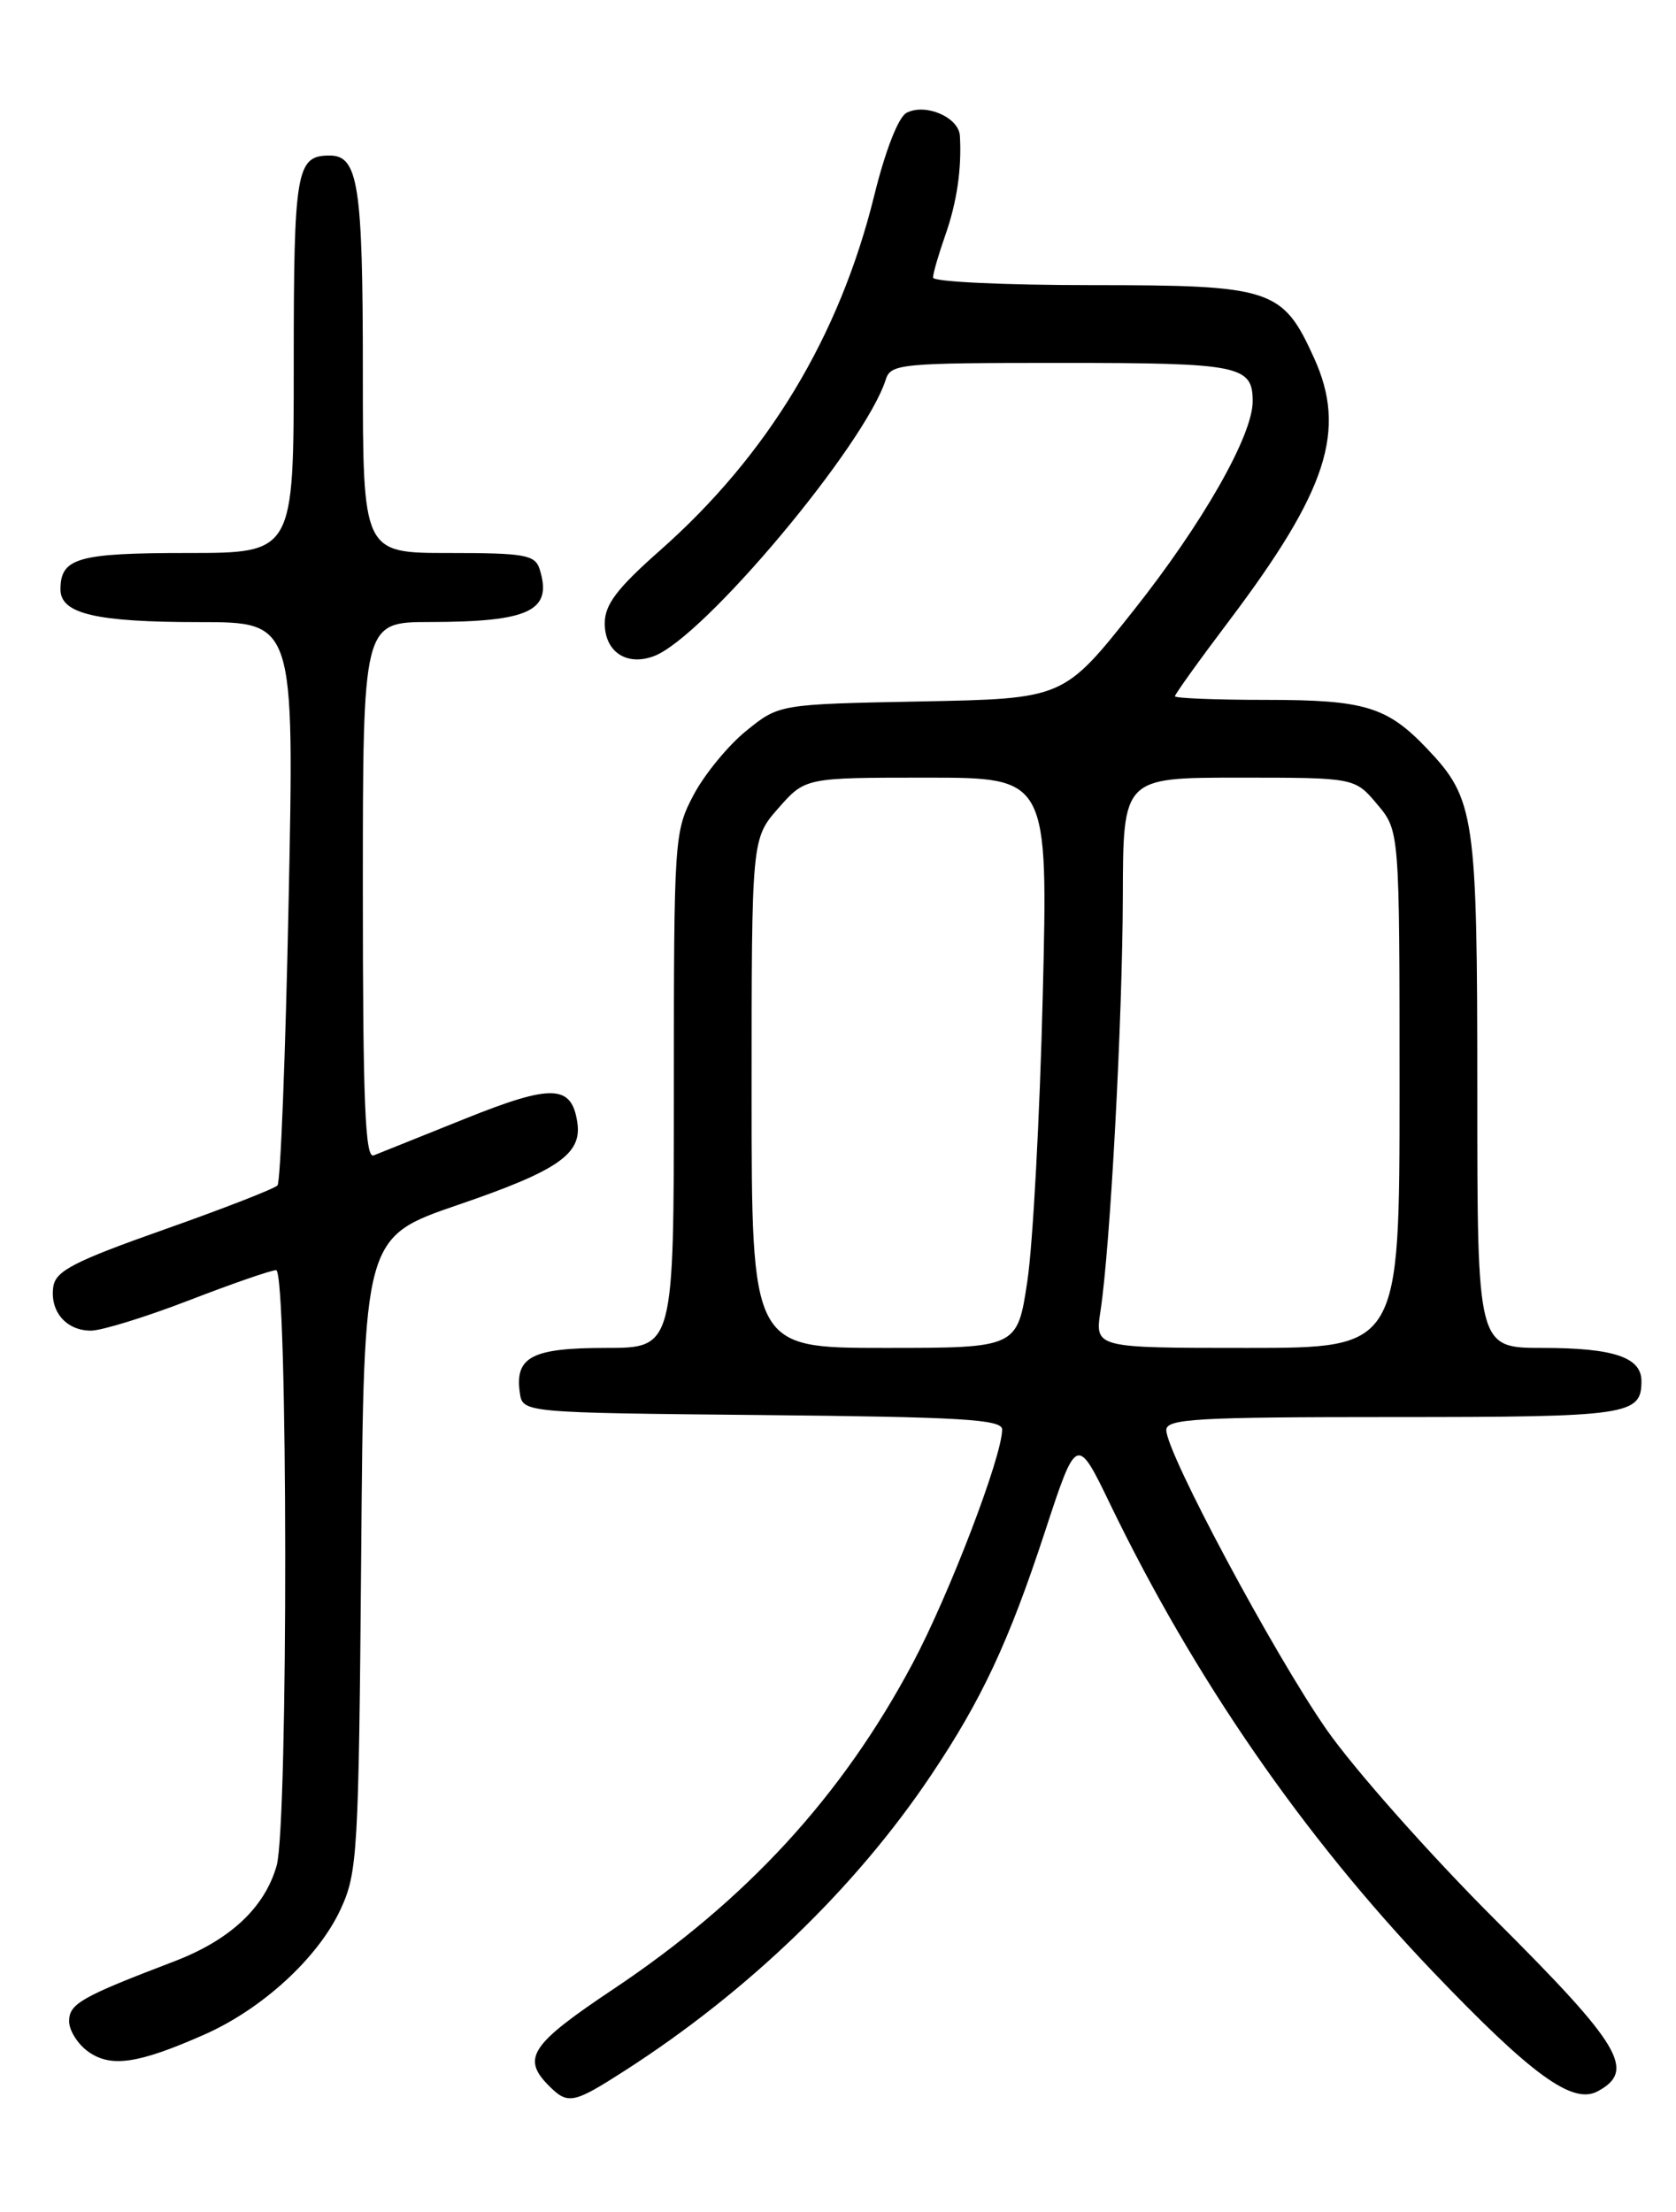 <?xml version="1.0" encoding="UTF-8" standalone="no"?>
<!DOCTYPE svg PUBLIC "-//W3C//DTD SVG 1.1//EN" "http://www.w3.org/Graphics/SVG/1.1/DTD/svg11.dtd" >
<svg xmlns="http://www.w3.org/2000/svg" xmlns:xlink="http://www.w3.org/1999/xlink" version="1.1" viewBox="0 0 194 256">
 <g >
 <path fill="currentColor"
d=" M 72.30 239.66 C 86.56 230.51 99.03 218.49 107.74 205.50 C 113.62 196.75 116.77 190.02 120.93 177.34 C 124.63 166.06 124.63 166.06 128.56 174.20 C 138.26 194.25 150.86 212.50 165.83 228.16 C 177.30 240.16 182.02 243.59 184.92 242.04 C 189.40 239.65 187.65 236.72 173.17 222.28 C 165.57 214.70 156.73 204.74 153.53 200.14 C 147.46 191.42 135.00 168.14 135.00 165.51 C 135.00 164.20 138.48 164.00 161.30 164.00 C 188.54 164.00 190.00 163.79 190.00 159.84 C 190.00 157.08 186.77 156.00 178.57 156.00 C 171.00 156.00 171.00 156.00 171.00 126.47 C 171.00 94.33 170.73 92.49 165.20 86.66 C 160.56 81.78 157.98 81.00 146.55 81.00 C 140.75 81.00 136.00 80.81 136.00 80.58 C 136.00 80.35 138.83 76.40 142.30 71.81 C 153.67 56.72 155.91 49.80 152.10 41.42 C 148.46 33.40 147.23 33.00 126.37 33.00 C 116.26 33.00 108.00 32.61 108.00 32.13 C 108.00 31.64 108.64 29.45 109.41 27.25 C 110.76 23.42 111.33 19.54 111.11 15.72 C 110.98 13.57 107.12 11.91 104.93 13.06 C 103.99 13.55 102.47 17.44 101.19 22.65 C 97.16 38.96 88.88 52.68 76.39 63.71 C 71.42 68.10 70.00 69.97 70.00 72.14 C 70.00 75.44 72.54 77.13 75.71 75.93 C 81.48 73.75 100.11 51.52 102.52 43.95 C 103.10 42.10 104.18 42.00 122.87 42.00 C 143.53 42.00 145.00 42.30 145.00 46.45 C 145.00 50.41 139.19 60.60 131.19 70.68 C 123.11 80.86 123.11 80.86 106.64 81.18 C 90.18 81.50 90.18 81.50 86.38 84.58 C 84.29 86.27 81.55 89.61 80.29 91.99 C 78.05 96.22 78.00 96.99 78.00 126.16 C 78.00 156.00 78.00 156.00 70.12 156.00 C 61.57 156.00 59.58 157.04 60.17 161.19 C 60.50 163.50 60.50 163.50 88.25 163.77 C 111.30 163.99 116.00 164.27 116.00 165.44 C 116.00 168.55 109.89 184.51 105.65 192.49 C 97.46 207.89 86.43 219.89 71.01 230.20 C 61.38 236.63 60.34 238.20 63.57 241.43 C 65.74 243.59 66.37 243.47 72.30 239.66 Z  M 23.63 235.48 C 30.36 232.51 36.81 226.59 39.41 221.00 C 41.39 216.74 41.52 214.57 41.81 179.84 C 42.11 143.18 42.11 143.18 53.03 139.44 C 64.57 135.49 67.37 133.57 66.83 129.93 C 66.18 125.51 63.90 125.43 53.89 129.45 C 48.72 131.53 43.94 133.45 43.25 133.72 C 42.27 134.11 42.00 127.59 42.00 103.11 C 42.00 72.00 42.00 72.00 49.75 71.99 C 61.34 71.97 63.99 70.69 62.46 65.86 C 61.93 64.21 60.74 64.00 51.93 64.00 C 42.00 64.00 42.00 64.00 42.00 42.93 C 42.00 21.42 41.47 18.00 38.16 18.00 C 34.29 18.00 34.00 19.66 34.00 42.20 C 34.00 64.00 34.00 64.00 21.70 64.00 C 8.99 64.00 7.00 64.57 7.00 68.22 C 7.00 71.04 11.10 72.00 23.10 72.00 C 34.07 72.00 34.07 72.00 33.41 104.25 C 33.05 121.99 32.47 136.81 32.12 137.19 C 31.78 137.57 25.88 139.87 19.00 142.30 C 8.56 145.99 6.45 147.08 6.17 148.91 C 5.75 151.77 7.66 154.00 10.52 154.00 C 11.77 154.00 16.88 152.42 21.86 150.50 C 26.85 148.57 31.39 147.00 31.96 147.00 C 33.33 147.00 33.38 211.18 32.02 215.93 C 30.62 220.81 26.61 224.54 20.13 227.01 C 9.39 231.11 8.00 231.90 8.00 233.93 C 8.00 235.00 9.01 236.60 10.25 237.47 C 12.87 239.31 16.01 238.84 23.63 235.48 Z  M 87.00 126.53 C 87.00 97.07 87.00 97.07 90.10 93.53 C 93.21 90.00 93.21 90.00 107.26 90.00 C 121.32 90.00 121.32 90.00 120.70 115.25 C 120.36 129.14 119.56 143.99 118.92 148.25 C 117.76 156.00 117.76 156.00 102.38 156.00 C 87.00 156.00 87.00 156.00 87.00 126.53 Z  M 127.38 151.75 C 128.52 144.33 129.93 118.00 129.97 103.75 C 130.00 90.00 130.00 90.00 143.41 90.00 C 156.82 90.00 156.82 90.00 159.41 93.08 C 162.00 96.15 162.00 96.15 162.00 126.08 C 162.00 156.00 162.00 156.00 144.37 156.00 C 126.74 156.00 126.74 156.00 127.38 151.75 Z "/>
</g>
</svg>